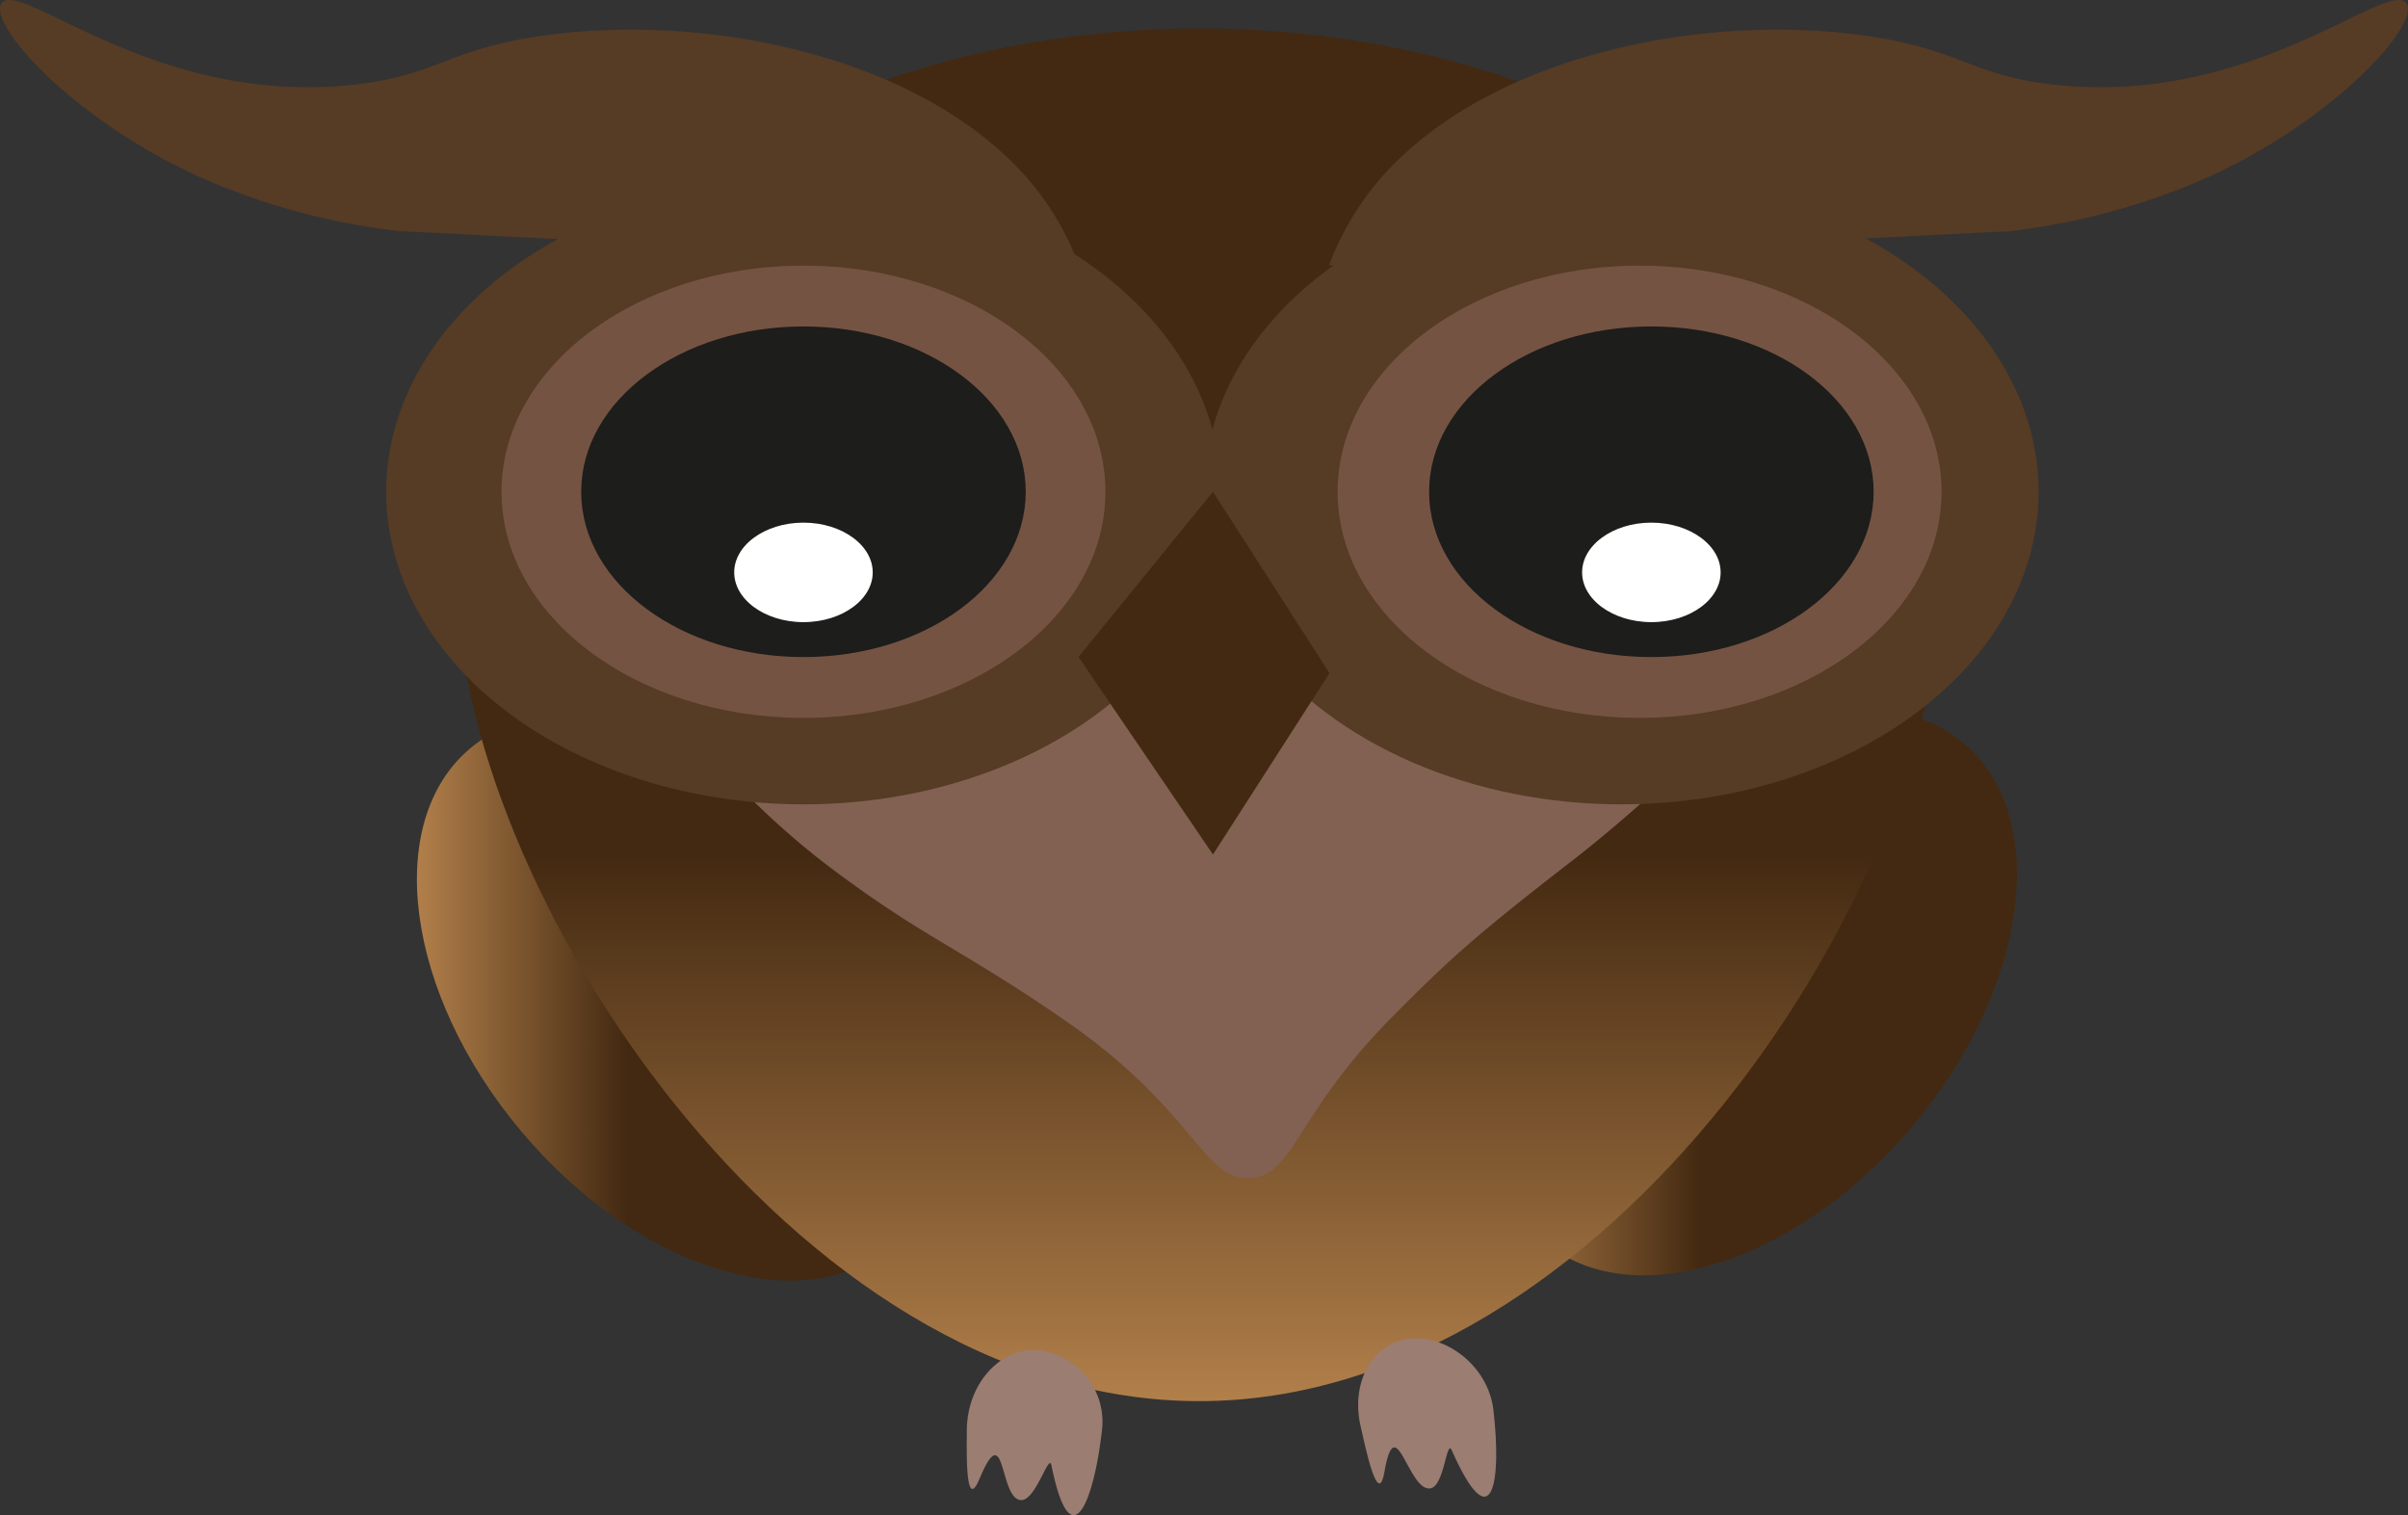 <svg xmlns="http://www.w3.org/2000/svg" xmlns:xlink="http://www.w3.org/1999/xlink" viewBox="0 0 230.86 145.27"><rect x="0" y="0" width="230.86" height="145.27" fill="#333333" stroke="none"/><defs><style>.cls-1{fill:url(#linear-gradient);}.cls-2{fill:url(#linear-gradient-2);}.cls-3{fill:url(#linear-gradient-3);}.cls-4{fill:#826153;}.cls-5{fill:#563b25;}.cls-6{fill:#755342;}.cls-7{fill:#432911;}.cls-8{fill:#9b7d72;}.cls-9{fill:#1d1d1b;}.cls-10,.cls-9{stroke:#1d1d1b;stroke-miterlimit:10;}.cls-10{fill:#fff;}</style><linearGradient id="linear-gradient" x1="39.97" y1="95.66" x2="90.41" y2="95.66" gradientTransform="translate(76.87 -19.51) rotate(40.06)" gradientUnits="userSpaceOnUse"><stop offset="0" stop-color="#b17f4a"/><stop offset="0.4" stop-color="#432911"/></linearGradient><linearGradient id="linear-gradient-2" x1="142.93" y1="95.15" x2="193.37" y2="95.15" gradientTransform="translate(132.75 -94.78) rotate(49.94)" xlink:href="#linear-gradient"/><linearGradient id="linear-gradient-3" x1="114.97" y1="134.34" x2="114.97" y2="2.73" gradientTransform="matrix(1, 0, 0, 1, 0, 0)" xlink:href="#linear-gradient"/></defs><g id="Calque_2" data-name="Calque 2"><g id="Calque_1-2" data-name="Calque 1"><ellipse class="cls-1" cx="65.19" cy="95.66" rx="19.89" ry="31.24" transform="translate(-46.27 64.4) rotate(-40.06)"/><ellipse class="cls-2" cx="168.15" cy="95.15" rx="31.24" ry="19.89" transform="translate(-12.9 162.61) rotate(-49.94)"/><path class="cls-3" d="M186.14,55.44c0,29.11-31.87,78.9-71.17,78.9S43.79,84.55,43.79,55.44,75.66,2.73,115,2.73,186.14,26.33,186.14,55.44Z"/><path class="cls-4" d="M63.9,66.42c1.37,3.48,8.58,11.44,15.85,16.87C88.69,90,92.11,90.92,102.34,98c12.21,8.5,13,15.13,17.41,14.95s4.24-5.92,13.82-15.55c5.58-5.6,7.73-7.58,17.78-15.36a138,138,0,0,0,16.7-15.66"/><ellipse class="cls-5" cx="77.03" cy="47.15" rx="40.01" ry="29.97"/><ellipse class="cls-6" cx="77.03" cy="47.15" rx="28.95" ry="21.68"/><ellipse class="cls-5" cx="155.44" cy="47.15" rx="40.01" ry="29.97"/><ellipse class="cls-6" cx="157.19" cy="47.15" rx="28.95" ry="21.68"/><polygon class="cls-7" points="116.29 47.15 103.4 62.99 116.29 81.93 127.46 64.54 116.29 47.15"/><path class="cls-8" d="M143.18,135.21c.8,6.87-.11,12.6-4,3.84-.51-1.15-.69,3.48-2.07,3.66-2.12.27-3.3-7.81-4.39-1.55-.62,3.52-1.87-2.66-2.26-4.34-1-4.23,1.07-8,4.59-8.46S142.69,130.94,143.18,135.21Z"/><path class="cls-5" d="M127.41,25.46a27.24,27.24,0,0,1,7.27-10.73c10.48-9.66,29-13.44,44.07-11.32,9.51,1.33,10.26,4,18.94,4.78,18.25,1.69,30.74-9.79,32.9-8,1.88,1.56-6.16,11-18.94,16.82a65.79,65.79,0,0,1-18.94,5.15"/><path class="cls-5" d="M103.45,25.46a27.13,27.13,0,0,0-7.27-10.73C85.7,5.07,67.19,1.29,52.11,3.41c-9.51,1.33-10.26,4-18.94,4.78C14.93,9.88,2.43-1.6.27.19-1.61,1.75,6.44,11.22,19.21,17a65.76,65.76,0,0,0,18.95,5.15"/><path class="cls-8" d="M105.64,137.2c-.79,6.88-3,12.41-4.84,3.28-.24-1.19-1.48,3.35-2.88,3.35-2.15,0-1.47-8.1-4-2.07-1.41,3.4-1.23-2.85-1.23-4.56,0-4.29,2.9-7.76,6.47-7.76A6.89,6.89,0,0,1,105.64,137.2Z"/><ellipse class="cls-9" cx="158.32" cy="47.15" rx="20.81" ry="15.35"/><ellipse class="cls-10" cx="158.32" cy="54.88" rx="7.14" ry="5.27"/><ellipse class="cls-9" cx="77.03" cy="47.15" rx="20.81" ry="15.35"/><ellipse class="cls-10" cx="77.03" cy="54.88" rx="7.14" ry="5.27"/></g></g></svg>